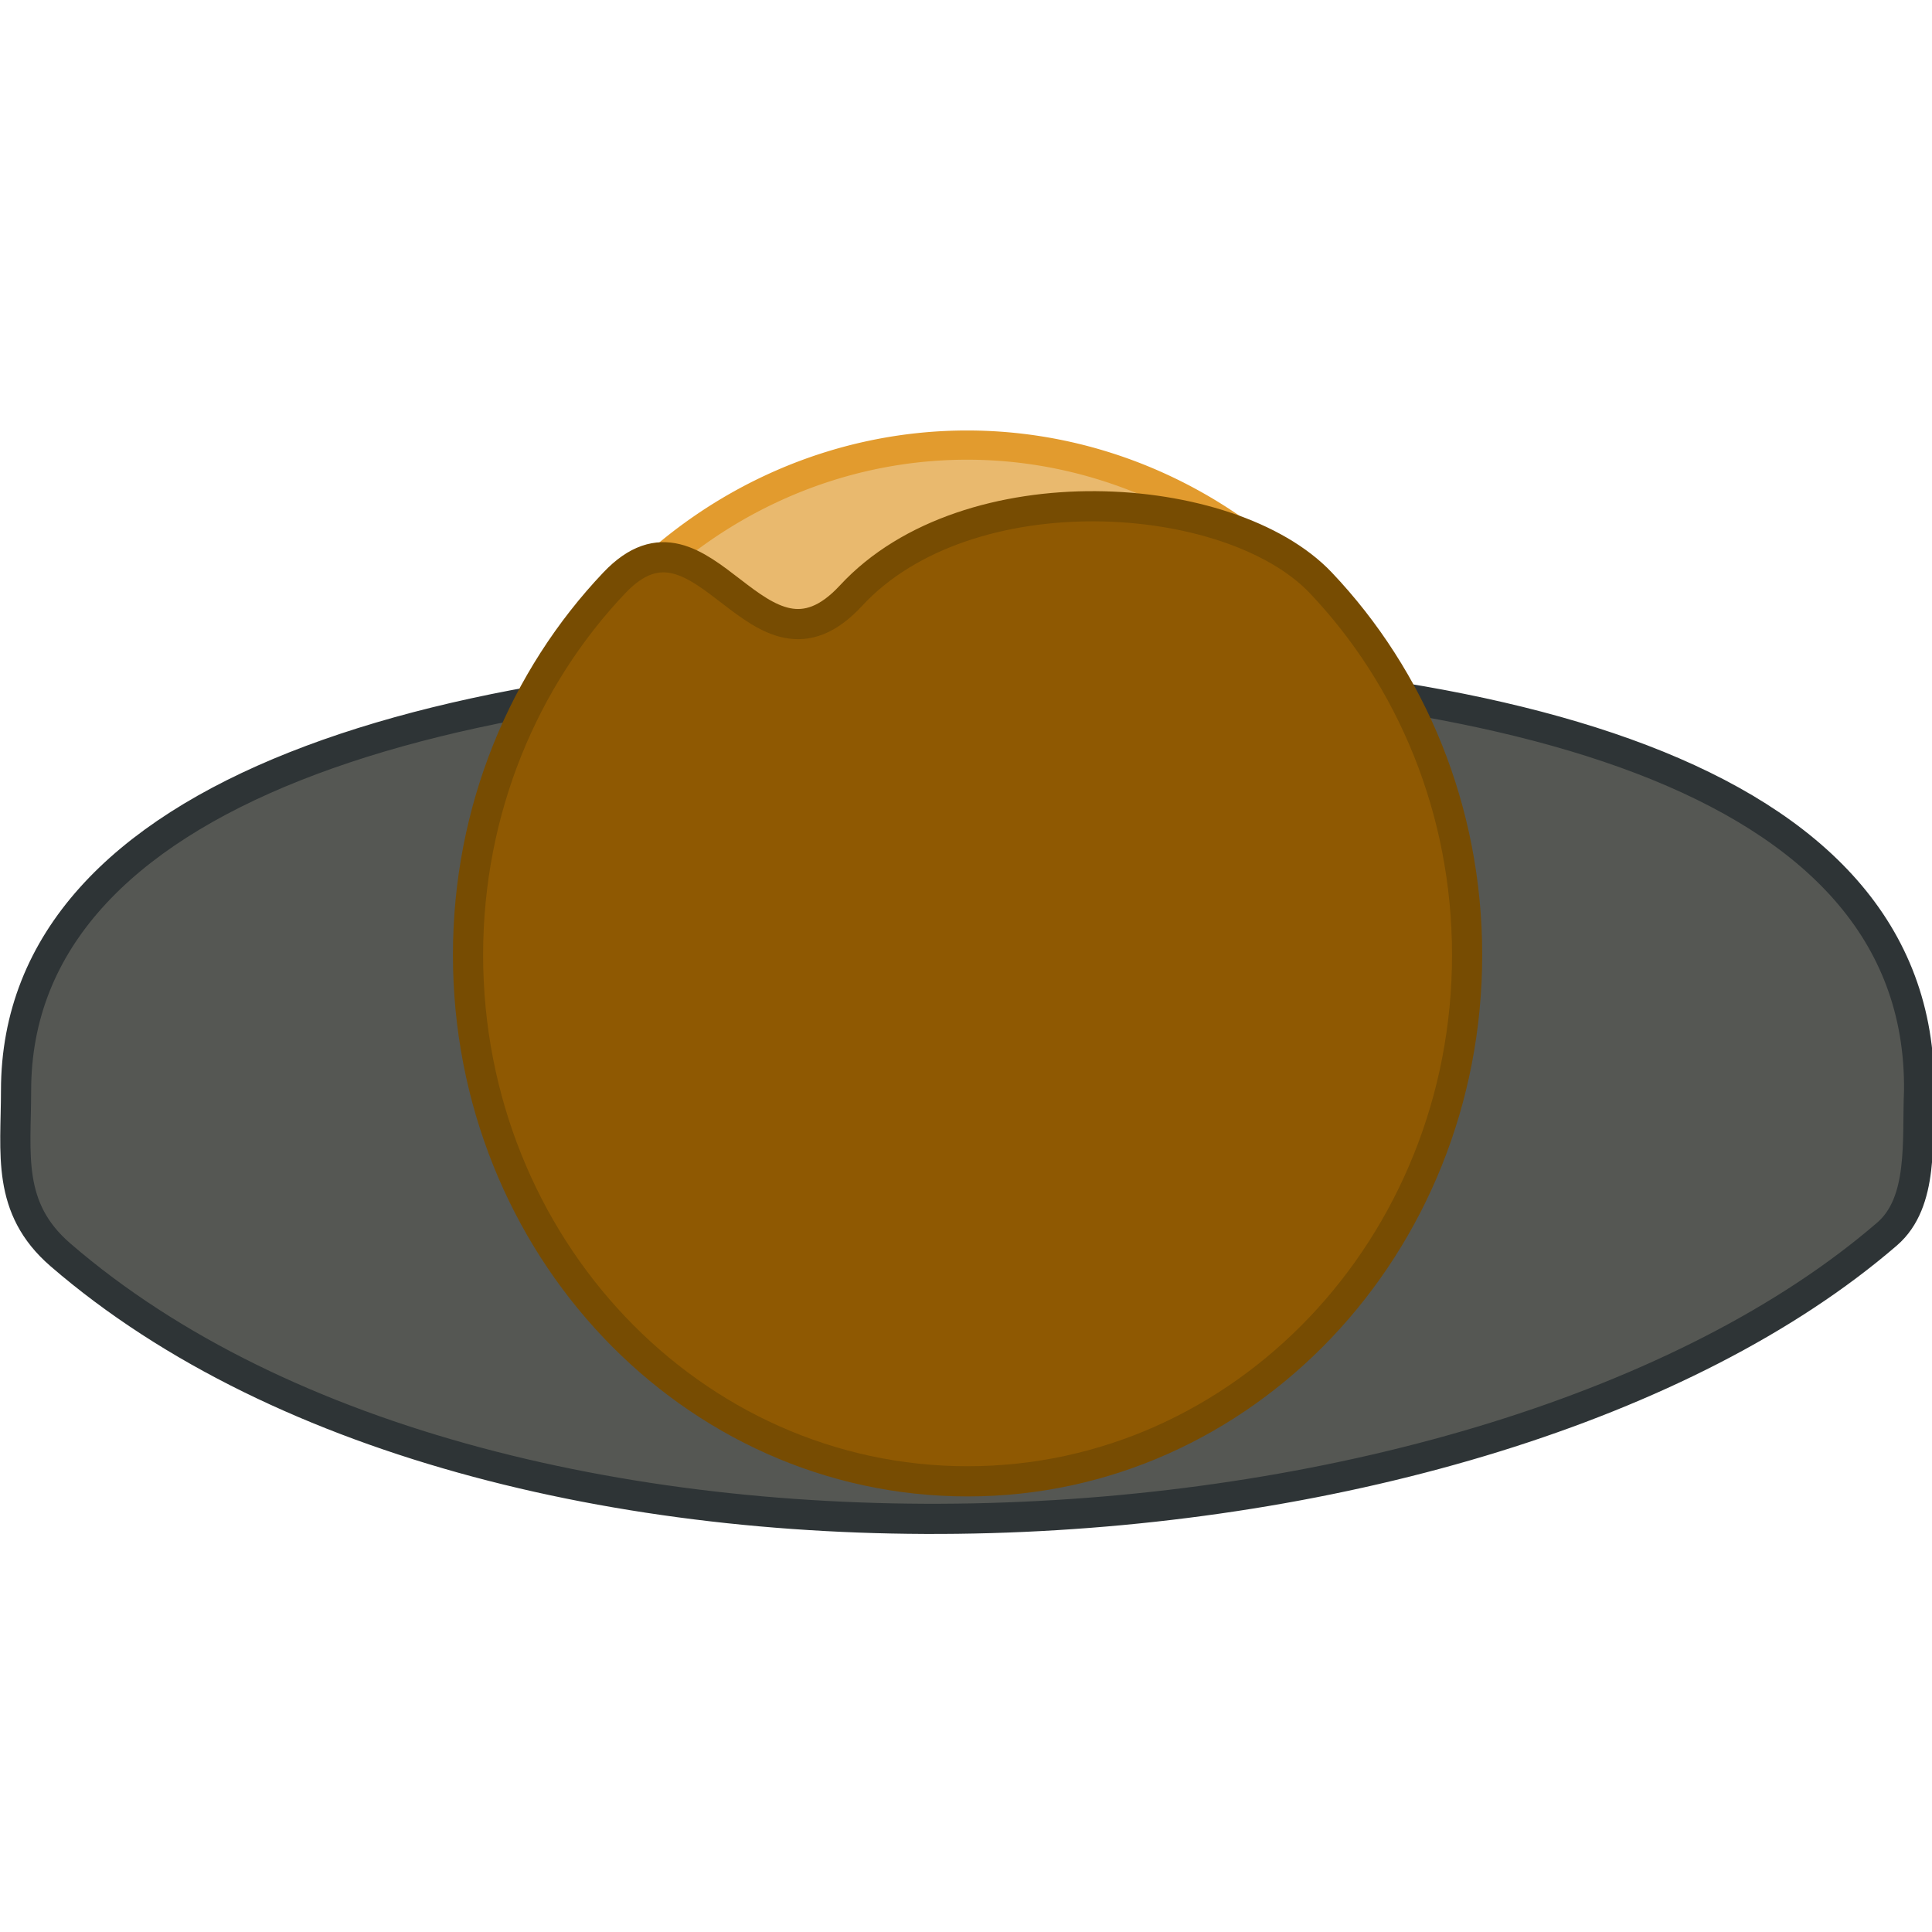 <?xml version="1.0" encoding="UTF-8" standalone="no"?>
<!-- Created with Inkscape (http://www.inkscape.org/) -->

<svg
   xmlns:dc="http://purl.org/dc/elements/1.1/"
   xmlns:cc="http://creativecommons.org/ns#"
   xmlns:rdf="http://www.w3.org/1999/02/22-rdf-syntax-ns#"
   xmlns:svg="http://www.w3.org/2000/svg"
   xmlns="http://www.w3.org/2000/svg"
   xmlns:xlink="http://www.w3.org/1999/xlink"
   xmlns:sodipodi="http://sodipodi.sourceforge.net/DTD/sodipodi-0.dtd"
   xmlns:inkscape="http://www.inkscape.org/namespaces/inkscape"
   width="64"
   height="64"
   id="svg2"
   version="1.1"
   inkscape:version="0.47 r22583"
   sodipodi:docname="rob_standing.svg">
  <defs
     id="defs4">
    <linearGradient
       id="linearGradient3997">
      <stop
         style="stop-color:#555753;stop-opacity:1;"
         offset="0"
         id="stop3999" />
      <stop
         style="stop-color:#3f403d;stop-opacity:1;"
         offset="1"
         id="stop4001" />
    </linearGradient>
    <inkscape:perspective
       sodipodi:type="inkscape:persp3d"
       inkscape:vp_x="0 : 526.18109 : 1"
       inkscape:vp_y="0 : 1000 : 0"
       inkscape:vp_z="744.09448 : 526.18109 : 1"
       inkscape:persp3d-origin="372.04724 : 350.78739 : 1"
       id="perspective10" />
    <inkscape:perspective
       id="perspective3676"
       inkscape:persp3d-origin="0.5 : 0.33333333 : 1"
       inkscape:vp_z="1 : 0.5 : 1"
       inkscape:vp_y="0 : 1000 : 0"
       inkscape:vp_x="0 : 0.5 : 1"
       sodipodi:type="inkscape:persp3d" />
    <linearGradient
       inkscape:collect="always"
       xlink:href="#linearGradient3997"
       id="linearGradient4060"
       gradientUnits="userSpaceOnUse"
       x1="47.974"
       y1="1046.605"
       x2="47.974"
       y2="1039.67" />
    <linearGradient
       inkscape:collect="always"
       xlink:href="#linearGradient3997"
       id="linearGradient4066"
       gradientUnits="userSpaceOnUse"
       gradientTransform="matrix(0.777,0,0,-1.203,17.225,2260.311)"
       x1="47.974"
       y1="1046.605"
       x2="47.974"
       y2="1039.67" />
    <linearGradient
       inkscape:collect="always"
       xlink:href="#linearGradient3997"
       id="linearGradient4068"
       gradientUnits="userSpaceOnUse"
       gradientTransform="matrix(-0.777,0,0,-1.203,47.193,2267.306)"
       x1="47.974"
       y1="1046.605"
       x2="47.974"
       y2="1039.67" />
  </defs>
  <sodipodi:namedview
     id="base"
     pagecolor="#ffffff"
     bordercolor="#666666"
     borderopacity="1.0"
     inkscape:pageopacity="0.0"
     inkscape:pageshadow="2"
     inkscape:zoom="9.578125"
     inkscape:cx="41.496432"
     inkscape:cy="31.655258"
     inkscape:document-units="px"
     inkscape:current-layer="layer1"
     showgrid="false"
     inkscape:window-width="1440"
     inkscape:window-height="827"
     inkscape:window-x="0"
     inkscape:window-y="25"
     inkscape:window-maximized="1"
     showguides="true"
     inkscape:guide-bbox="true"
     guidetolerance="17">
    <inkscape:grid
       type="xygrid"
       id="grid3889"
       empspacing="5"
       visible="true"
       enabled="true"
       snapvisiblegridlinesonly="true" />
    <sodipodi:guide
       orientation="1,0"
       position="32.052,36.333"
       id="guide3891" />
    <sodipodi:guide
       orientation="0,1"
       position="91.354,27.667"
       id="guide3895" />
    <sodipodi:guide
       orientation="0,1"
       position="39.152,59.406"
       id="guide4064" />
  </sodipodi:namedview>
  <g
     inkscape:label="Layer 1"
     inkscape:groupmode="layer"
     id="layer1"
     transform="translate(0,-988.362)">
    <path
       style="fill:#555753;fill-opacity:1;stroke:#2e3436;stroke-width:1"
       d="m 32.052,1010.466 c -17.408,0 -31.52,4.082 -31.52,14.026 0,2.083 -0.331,3.881 1.468,5.436 14.726,12.725 47.24,10.76 60.511,-0.687 1.228,-1.06 0.99,-3.107 1.062,-4.749 0.104,-10.571 -14.113,-14.026 -31.52,-14.026 l -2e-6,3e-4 z"
       id="path2816"
       sodipodi:nodetypes="csssccc" />
    <path
       sodipodi:type="arc"
       style="fill:#e9b96e;fill-opacity:1;stroke:#e29b2e;stroke-opacity:1"
       id="path2818"
       sodipodi:cx="36.071777"
       sodipodi:cy="27.771614"
       sodipodi:rx="16.548124"
       sodipodi:ry="17.435562"
       d="m 52.62,27.772 a 16.548,17.436 0 1 1 -33.096,0 16.548,17.436 0 1 1 33.096,0 z"
       transform="matrix(0.968,0,0,0.968,-2.882,993.101)" />
    <path
       transform="translate(-4.02,992.225)"
       style="fill:#8f5902;fill-opacity:1;stroke:#774c02;stroke-opacity:1"
       d="m 52.62,27.772 c 0,9.629 -7.409,17.436 -16.548,17.436 -9.139,0 -16.548,-7.806 -16.548,-17.436 0,-4.815 1.852,-9.174 4.847,-12.329 2.995,-3.155 4.735,3.781 7.838,0.427 3.863,-4.176 12.57,-3.582 15.564,-0.427 2.995,3.155 4.847,7.514 4.847,12.329 z"
       id="path3897"
       sodipodi:nodetypes="csssssc" />
  </g>
</svg>
